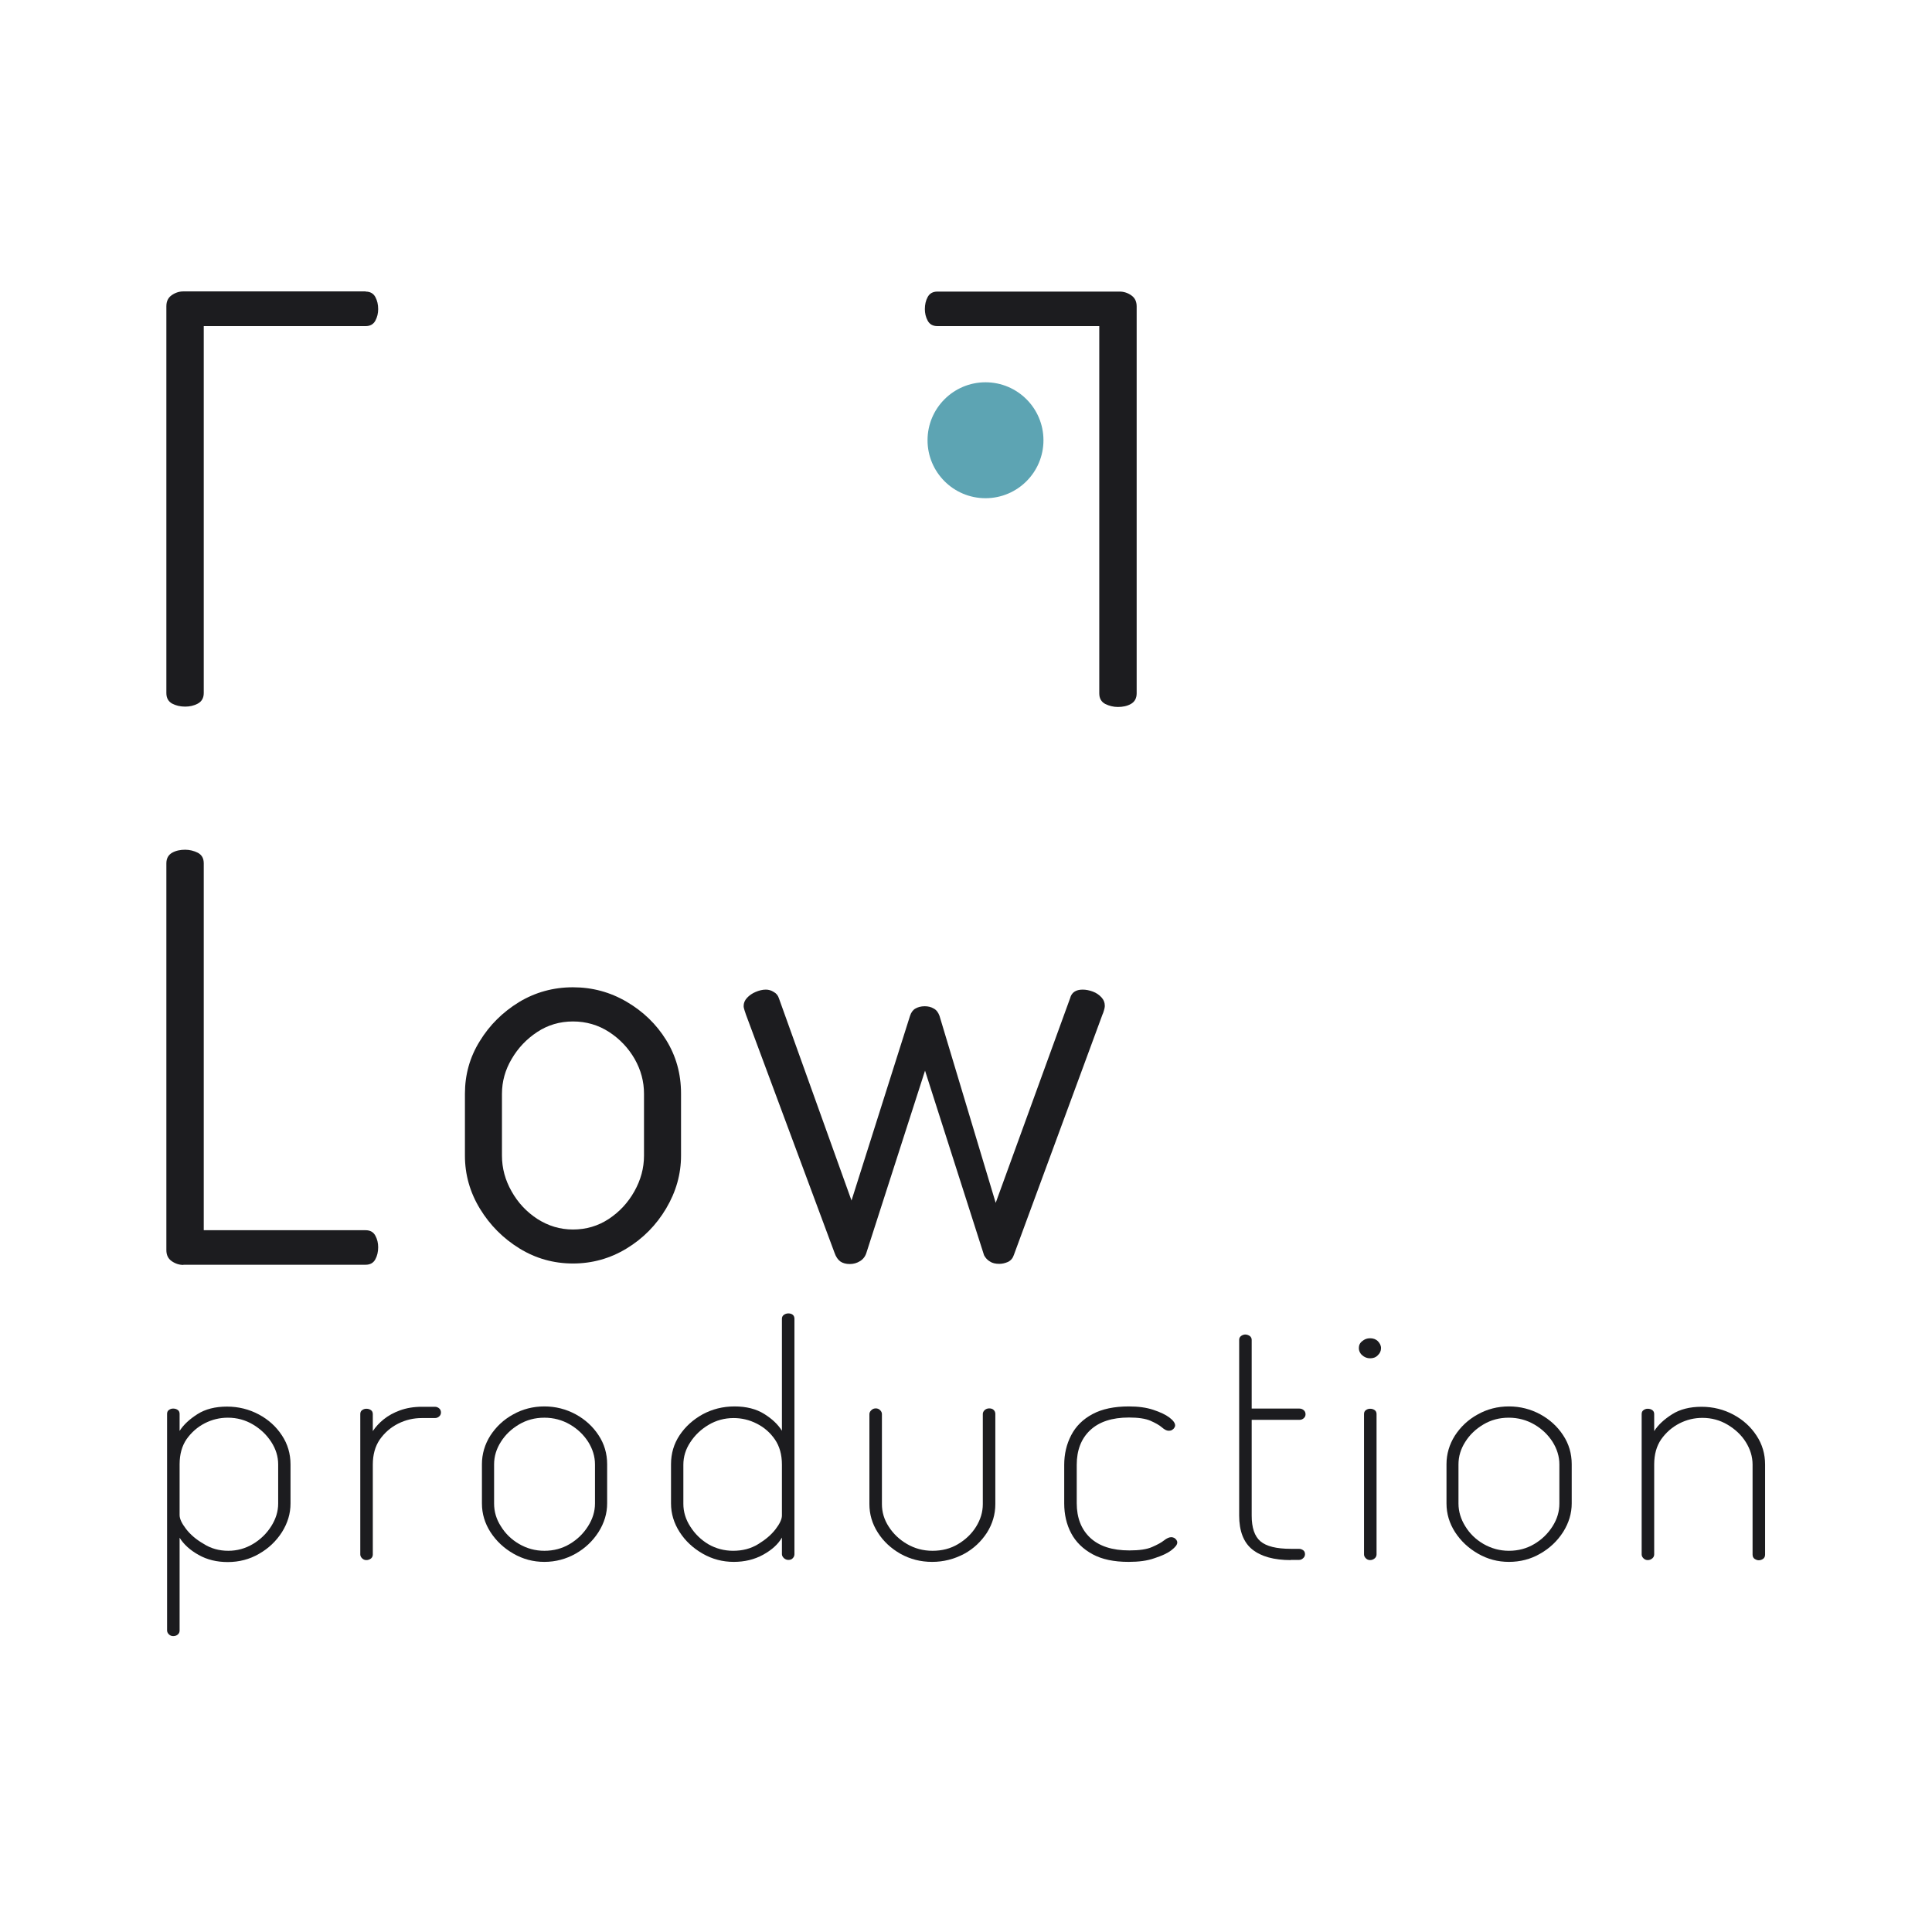 <?xml version="1.0" encoding="utf-8"?>
<!-- Generator: Adobe Illustrator 22.0.1, SVG Export Plug-In . SVG Version: 6.00 Build 0)  -->
<svg version="1.1" xmlns="http://www.w3.org/2000/svg" xmlns:xlink="http://www.w3.org/1999/xlink" x="0px" y="0px"
	 viewBox="0 0 1080 1080" style="enable-background:new 0 0 1080 1080;" xml:space="preserve">
<style type="text/css">
	.st0{display:none;}
	.st1{display:inline;fill:#FFFFFF;}
	.st2{fill:#1C1C1F;}
	.st3{fill:#5DA4B3;}
</style>
<g id="BG" class="st0">
	<rect class="st1" width="1080" height="1080"/>
</g>
<g id="logo">
	<path class="st2" d="M102.5,707.1c-2.3,0-4.5-0.7-6.5-2.1c-2-1.4-3-3.4-3-6.2V482.6c0-2.7,1.1-4.7,3.2-5.9c2.1-1.2,4.6-1.7,7.3-1.7
		c2.5,0,4.9,0.6,7.1,1.7c2.2,1.2,3.3,3.1,3.3,5.9v205.1h90.5c2.5,0,4.3,1,5.4,3c1.1,2,1.6,4.2,1.6,6.5c0,2.5-0.5,4.8-1.6,6.8
		c-1.1,2-2.9,3-5.4,3H102.5z"/>
	<path class="st2" d="M320.3,706.3c-10.8,0-20.8-2.8-29.9-8.4c-9.1-5.6-16.5-13-22.1-22.2c-5.6-9.2-8.4-19.1-8.4-29.7v-34.6
		c0-10.6,2.7-20.4,8.3-29.4c5.5-9,12.8-16.2,21.9-21.8c9.1-5.5,19.2-8.3,30.2-8.3c10.8,0,20.8,2.7,30,8.1
		c9.2,5.4,16.6,12.5,22.1,21.4c5.5,8.9,8.3,18.8,8.3,29.9V646c0,10.4-2.8,20.2-8.3,29.5c-5.5,9.3-12.9,16.8-22.1,22.4
		C341.1,703.5,331.1,706.3,320.3,706.3z M320.3,687.3c7.4,0,14.1-2,20-5.9c5.9-3.9,10.7-9,14.3-15.4c3.6-6.4,5.4-13,5.4-20v-34.6
		c0-6.8-1.7-13.2-5.2-19.4c-3.5-6.1-8.3-11.2-14.3-15.1c-6-3.9-12.8-5.9-20.2-5.9c-7.4,0-14.1,2-20,5.9c-5.9,3.9-10.7,8.9-14.3,15.1
		c-3.6,6.1-5.4,12.6-5.4,19.4V646c0,7,1.8,13.7,5.4,20c3.6,6.4,8.4,11.5,14.4,15.4C306.5,685.3,313.1,687.3,320.3,687.3z"/>
	<path class="st2" d="M475,706.6c-2.1,0-3.9-0.5-5.2-1.4c-1.4-1-2.5-2.6-3.3-4.9l-49.5-133.1c-0.2-0.6-0.5-1.4-0.8-2.4
		c-0.3-1-0.5-1.7-0.5-2.4c0-1.7,0.6-3.2,1.9-4.6c1.3-1.4,2.9-2.5,4.8-3.3c1.9-0.8,3.8-1.3,5.7-1.3c1.5,0,3,0.4,4.4,1.3
		c1.5,0.8,2.4,2,2.9,3.5L476,671.1l32.7-103.2c0.6-1.9,1.6-3.3,3-4.1c1.4-0.8,3.1-1.3,5.2-1.3c1.9,0,3.6,0.4,5.1,1.3
		c1.5,0.8,2.5,2.2,3.2,4.1l31.4,104.5L598.2,558c0.8-3.2,3.2-4.8,7-4.8c1.9,0,3.8,0.4,5.7,1.1c1.9,0.7,3.5,1.8,4.8,3.2
		c1.3,1.4,1.9,3,1.9,4.9c0,0.6-0.2,1.5-0.5,2.5c-0.3,1.1-0.6,1.8-0.8,2.2l-49.5,134.3c-0.6,1.9-1.7,3.2-3.3,4
		c-1.6,0.7-3.2,1.1-4.9,1.1c-2.1,0-3.9-0.4-5.2-1.3c-1.4-0.8-2.5-2-3.3-3.5l-33-103.2l-32.7,101.6c-0.6,2.1-1.8,3.7-3.5,4.8
		C479,706.1,477.1,706.6,475,706.6z"/>
	<path class="st2" d="M96.8,914.6c-0.9,0-1.7-0.3-2.4-1c-0.7-0.7-1-1.4-1-2.2v-121c0-1,0.3-1.7,1-2.2c0.7-0.5,1.4-0.8,2.4-0.8
		c1.1,0,1.9,0.3,2.6,0.8c0.7,0.5,1,1.3,1,2.2v9.5c2.2-3.5,5.6-6.6,10-9.4c4.4-2.8,9.9-4.2,16.5-4.2c6.4,0,12.4,1.5,17.8,4.4
		c5.4,2.9,9.7,6.8,12.9,11.7c3.2,4.8,4.8,10.3,4.8,16.2v21.9c0,5.6-1.6,10.9-4.8,16c-3.2,5-7.5,9.1-12.8,12.1
		c-5.3,3.1-11.2,4.6-17.5,4.6c-6.1,0-11.5-1.3-16.3-4c-4.8-2.7-8.3-5.9-10.6-9.6v51.9c0,0.8-0.3,1.6-1,2.2
		C98.7,914.3,97.9,914.6,96.8,914.6z M127.6,866.9c5,0,9.6-1.3,13.8-3.8c4.2-2.5,7.6-5.8,10.2-9.9c2.6-4.1,3.9-8.3,3.9-12.7v-21.9
		c0-4.4-1.3-8.6-3.9-12.6s-6-7.2-10.2-9.7c-4.2-2.5-8.9-3.8-14-3.8c-4.5,0-8.8,1-12.9,3.1c-4.1,2.1-7.5,5.1-10.2,8.9
		c-2.6,3.8-3.9,8.5-3.9,14v28.5c0,2,1.2,4.6,3.6,7.7c2.4,3.1,5.6,5.9,9.8,8.3C117.8,865.6,122.5,866.9,127.6,866.9z"/>
	<path class="st2" d="M204.8,872.1c-0.9,0-1.7-0.3-2.4-1c-0.7-0.7-1-1.4-1-2.2v-78.4c0-1,0.3-1.7,1-2.2c0.7-0.5,1.4-0.8,2.4-0.8
		c1.1,0,1.9,0.3,2.6,0.8c0.7,0.5,1,1.3,1,2.2v9.5c1.6-2.4,3.6-4.6,6.1-6.6c2.5-2,5.5-3.7,9.1-5c3.6-1.3,7.6-2,12.2-2h7.3
		c0.9,0,1.7,0.3,2.4,0.9c0.7,0.6,1,1.4,1,2.3c0,0.8-0.3,1.6-1,2.2c-0.7,0.6-1.4,0.9-2.4,0.9h-7.3c-4.6,0-9,1-13.2,3.1
		c-4.2,2.1-7.6,5.1-10.3,8.9c-2.6,3.8-3.9,8.5-3.9,14v50.3c0,0.8-0.3,1.6-1,2.2C206.7,871.7,205.9,872.1,204.8,872.1z"/>
	<path class="st2" d="M304.3,873.1c-6.2,0-11.9-1.5-17.3-4.6s-9.6-7.1-12.8-12c-3.2-5-4.8-10.3-4.8-16.1v-21.9
		c0-5.7,1.6-11.1,4.7-16c3.2-4.9,7.4-8.9,12.7-11.8c5.3-3,11.2-4.5,17.5-4.5c6.3,0,12.1,1.5,17.5,4.4c5.3,2.9,9.6,6.8,12.8,11.7
		c3.2,4.8,4.8,10.3,4.8,16.2v21.9c0,5.6-1.6,10.9-4.8,16c-3.2,5-7.5,9.1-12.8,12.1S310.6,873.1,304.3,873.1z M304.3,866.9
		c5.3,0,10-1.3,14.2-3.8c4.2-2.5,7.6-5.8,10.2-9.9c2.6-4.1,3.9-8.3,3.9-12.7v-21.9c0-4.4-1.3-8.6-3.8-12.6
		c-2.5-3.9-5.9-7.2-10.2-9.7c-4.3-2.5-9.1-3.8-14.3-3.8c-5.3,0-10,1.3-14.2,3.8c-4.2,2.5-7.6,5.7-10.1,9.7
		c-2.5,3.9-3.8,8.1-3.8,12.6v21.9c0,4.4,1.2,8.7,3.8,12.7c2.5,4.1,5.9,7.4,10.2,9.9C294.5,865.6,299.2,866.9,304.3,866.9z"/>
	<path class="st2" d="M410.2,873.1c-6.2,0-12-1.5-17.4-4.6c-5.4-3.1-9.7-7.1-12.9-12.1c-3.2-5-4.8-10.3-4.8-16v-21.9
		c0-6,1.6-11.4,4.8-16.2c3.2-4.8,7.5-8.7,12.9-11.7c5.4-2.9,11.3-4.4,17.8-4.4c6.6,0,12.1,1.4,16.6,4.2c4.5,2.8,7.8,6,9.9,9.4v-62.6
		c0-1,0.4-1.7,1.1-2.2c0.7-0.5,1.5-0.8,2.5-0.8c1.1,0,1.9,0.3,2.5,0.8c0.6,0.5,0.9,1.3,0.9,2.2v131.6c0,0.8-0.3,1.6-0.9,2.2
		c-0.6,0.7-1.4,1-2.5,1c-0.9,0-1.7-0.3-2.5-1c-0.7-0.7-1.1-1.4-1.1-2.2v-9.3c-2.1,3.7-5.6,6.9-10.5,9.6
		C421.7,871.8,416.2,873.1,410.2,873.1z M409.8,866.9c5.3,0,9.9-1.2,14-3.7c4.1-2.5,7.3-5.2,9.7-8.3c2.4-3.1,3.6-5.7,3.6-7.7v-28.5
		c0-5.5-1.3-10.2-3.9-14c-2.6-3.8-6-6.8-10.2-8.9c-4.1-2.1-8.5-3.1-12.9-3.1c-5.1,0-9.8,1.3-14,3.8c-4.2,2.5-7.6,5.7-10.2,9.7
		c-2.6,3.9-3.9,8.1-3.9,12.6v21.9c0,4.4,1.3,8.7,3.9,12.7c2.6,4.1,6,7.4,10.2,9.9C400.1,865.6,404.8,866.9,409.8,866.9z"/>
	<path class="st2" d="M521.1,873.1c-6.5,0-12.3-1.5-17.7-4.5c-5.3-3-9.6-7-12.7-11.9c-3.2-5-4.7-10.3-4.7-15.9v-50.3
		c0-0.8,0.4-1.6,1.1-2.2c0.7-0.7,1.5-1,2.5-1c0.9,0,1.7,0.3,2.4,1c0.7,0.7,1,1.4,1,2.2v50.3c0,4.4,1.2,8.6,3.8,12.6
		c2.5,3.9,5.9,7.2,10.2,9.7c4.3,2.5,9,3.8,14.3,3.8c5.3,0,10-1.2,14.2-3.7c4.2-2.5,7.6-5.7,10.1-9.7c2.5-4,3.8-8.2,3.8-12.7v-50.4
		c0-0.8,0.4-1.6,1.1-2.2c0.7-0.6,1.5-0.9,2.5-0.9c1.1,0,1.9,0.3,2.5,0.9c0.6,0.6,0.9,1.3,0.9,2.2v50.4c0,5.7-1.6,11.1-4.7,16
		c-3.2,4.9-7.4,8.9-12.7,11.8C533.3,871.6,527.4,873.1,521.1,873.1z"/>
	<path class="st2" d="M630.9,873.1c-8.2,0-14.9-1.4-20.2-4.3c-5.3-2.9-9.3-6.8-11.9-11.7c-2.6-4.9-3.9-10.5-3.9-16.7v-21.5
		c0-6.1,1.3-11.6,3.9-16.6c2.6-5,6.5-8.9,11.9-11.8c5.4-2.9,12.2-4.3,20.3-4.3c5.3,0,9.8,0.6,13.7,1.9c3.9,1.3,6.9,2.7,9,4.3
		c2.1,1.6,3.2,3.1,3.2,4.4c0,0.5-0.2,1-0.5,1.4c-0.3,0.5-0.8,0.9-1.3,1.2c-0.5,0.3-1.1,0.4-1.8,0.4c-1.1,0-2.3-0.6-3.8-1.9
		c-1.5-1.3-3.7-2.5-6.4-3.7c-2.8-1.2-6.8-1.8-12-1.8c-9.5,0-16.7,2.4-21.7,7.1c-5,4.7-7.5,11.2-7.5,19.3v21.5
		c0,8.1,2.5,14.6,7.5,19.3c5,4.7,12.3,7.1,21.9,7.1c5.5,0,9.8-0.6,12.7-1.9c3-1.3,5.2-2.5,6.7-3.7c1.5-1.2,2.9-1.8,4-1.8
		c0.7,0,1.2,0.2,1.7,0.4c0.5,0.3,0.9,0.7,1.2,1.1c0.3,0.4,0.5,0.9,0.5,1.5c0,1.2-1.1,2.6-3.3,4.3c-2.2,1.7-5.3,3.1-9.3,4.4
		C641.4,872.5,636.5,873.1,630.9,873.1z"/>
	<path class="st2" d="M721.5,872.1c-9.3,0-16.5-2-21.4-5.9c-4.9-3.9-7.4-10.3-7.4-19v-98.2c0-1,0.4-1.7,1.1-2.2
		c0.7-0.5,1.5-0.8,2.3-0.8c0.9,0,1.7,0.3,2.5,0.8c0.7,0.5,1.1,1.3,1.1,2.2v38.4h26.7c0.9,0,1.7,0.3,2.4,0.9c0.7,0.6,1,1.4,1,2.3
		c0,0.8-0.3,1.6-1,2.2c-0.7,0.6-1.4,0.9-2.4,0.9h-26.7v53.5c0,6.8,1.6,11.6,4.9,14.4c3.3,2.8,8.9,4.2,17,4.2h4.5
		c0.9,0,1.7,0.3,2.4,0.8c0.7,0.5,1,1.3,1,2.2c0,0.8-0.3,1.6-1,2.2c-0.7,0.7-1.5,1-2.4,1H721.5z"/>
	<path class="st2" d="M765.9,759.3c-1.7,0-3.2-0.6-4.4-1.7c-1.3-1.1-1.9-2.5-1.9-4c0-1.6,0.6-2.9,1.9-3.9c1.3-1.1,2.7-1.6,4.4-1.6
		c1.7,0,3.2,0.5,4.3,1.6s1.8,2.4,1.8,3.9c0,1.6-0.6,2.9-1.8,4C769.1,758.8,767.6,759.3,765.9,759.3z M765.9,872.1
		c-0.9,0-1.7-0.3-2.4-1c-0.7-0.7-1-1.4-1-2.2v-78.4c0-1,0.3-1.7,1-2.2c0.7-0.5,1.4-0.8,2.4-0.8c1.1,0,1.9,0.3,2.6,0.8
		c0.7,0.5,1,1.3,1,2.2v78.4c0,0.8-0.3,1.6-1,2.2C767.8,871.7,767,872.1,765.9,872.1z"/>
	<path class="st2" d="M843.5,873.1c-6.2,0-11.9-1.5-17.3-4.6s-9.6-7.1-12.8-12c-3.2-5-4.8-10.3-4.8-16.1v-21.9
		c0-5.7,1.6-11.1,4.7-16c3.2-4.9,7.4-8.9,12.7-11.8c5.3-3,11.2-4.5,17.5-4.5c6.3,0,12.1,1.5,17.5,4.4c5.3,2.9,9.6,6.8,12.8,11.7
		c3.2,4.8,4.8,10.3,4.8,16.2v21.9c0,5.6-1.6,10.9-4.8,16c-3.2,5-7.5,9.1-12.8,12.1C855.7,871.6,849.8,873.1,843.5,873.1z
		 M843.5,866.9c5.3,0,10-1.3,14.2-3.8c4.2-2.5,7.6-5.8,10.2-9.9c2.6-4.1,3.8-8.3,3.8-12.7v-21.9c0-4.4-1.3-8.6-3.8-12.6
		c-2.5-3.9-5.9-7.2-10.2-9.7c-4.3-2.5-9.1-3.8-14.3-3.8c-5.3,0-10,1.3-14.2,3.8c-4.2,2.5-7.6,5.7-10.1,9.7
		c-2.5,3.9-3.8,8.1-3.8,12.6v21.9c0,4.4,1.3,8.7,3.8,12.7c2.5,4.1,5.9,7.4,10.2,9.9C833.7,865.6,838.4,866.9,843.5,866.9z"/>
	<path class="st2" d="M921.1,872.1c-0.9,0-1.7-0.3-2.4-1c-0.7-0.7-1-1.4-1-2.2v-78.4c0-1,0.3-1.7,1-2.2c0.7-0.5,1.4-0.8,2.4-0.8
		c1.1,0,1.9,0.3,2.6,0.8c0.7,0.5,1,1.3,1,2.2v9.5c2.2-3.5,5.6-6.6,10-9.4c4.4-2.8,9.9-4.2,16.5-4.2c6.4,0,12.4,1.5,17.8,4.4
		c5.4,2.9,9.7,6.8,12.9,11.7c3.2,4.8,4.8,10.3,4.8,16.2v50.3c0,1.1-0.4,1.9-1.1,2.4c-0.7,0.5-1.5,0.8-2.5,0.8
		c-0.8,0-1.5-0.3-2.3-0.8c-0.7-0.5-1.1-1.3-1.1-2.4v-50.3c0-4.4-1.3-8.6-3.8-12.6s-6-7.2-10.2-9.7c-4.2-2.5-8.9-3.8-14-3.8
		c-4.5,0-8.8,1-12.9,3.1c-4.1,2.1-7.5,5.1-10.2,8.9c-2.6,3.8-3.9,8.5-3.9,14v50.3c0,0.8-0.3,1.6-1,2.2
		C923,871.7,922.2,872.1,921.1,872.1z"/>
	<circle class="st3" cx="550.9" cy="246.1" r="32.4"/>
	<path class="st2" d="M625.9,163c2.3,0,4.5,0.7,6.5,2.1c2,1.4,3,3.4,3,6.2v216.3c0,2.7-1.1,4.7-3.2,5.9c-2.1,1.2-4.6,1.7-7.3,1.7
		c-2.5,0-4.9-0.6-7.1-1.7c-2.2-1.2-3.3-3.1-3.3-5.9V182.3H524c-2.5,0-4.3-1-5.4-3c-1.1-2-1.6-4.2-1.6-6.5c0-2.5,0.5-4.8,1.6-6.8
		c1.1-2,2.9-3,5.4-3H625.9z"/>
	<path class="st2" d="M204.4,163c2.5,0,4.3,1,5.4,3c1.1,2,1.6,4.3,1.6,6.8c0,2.3-0.5,4.5-1.6,6.5c-1.1,2-2.9,3-5.4,3h-90.5v205.1
		c0,2.7-1.1,4.7-3.3,5.9c-2.2,1.2-4.6,1.7-7.1,1.7c-2.8,0-5.2-0.6-7.3-1.7c-2.1-1.2-3.2-3.1-3.2-5.9V171.2c0-2.8,1-4.8,3-6.2
		c2-1.4,4.2-2.1,6.5-2.1H204.4z"/>
</g>
</svg>

